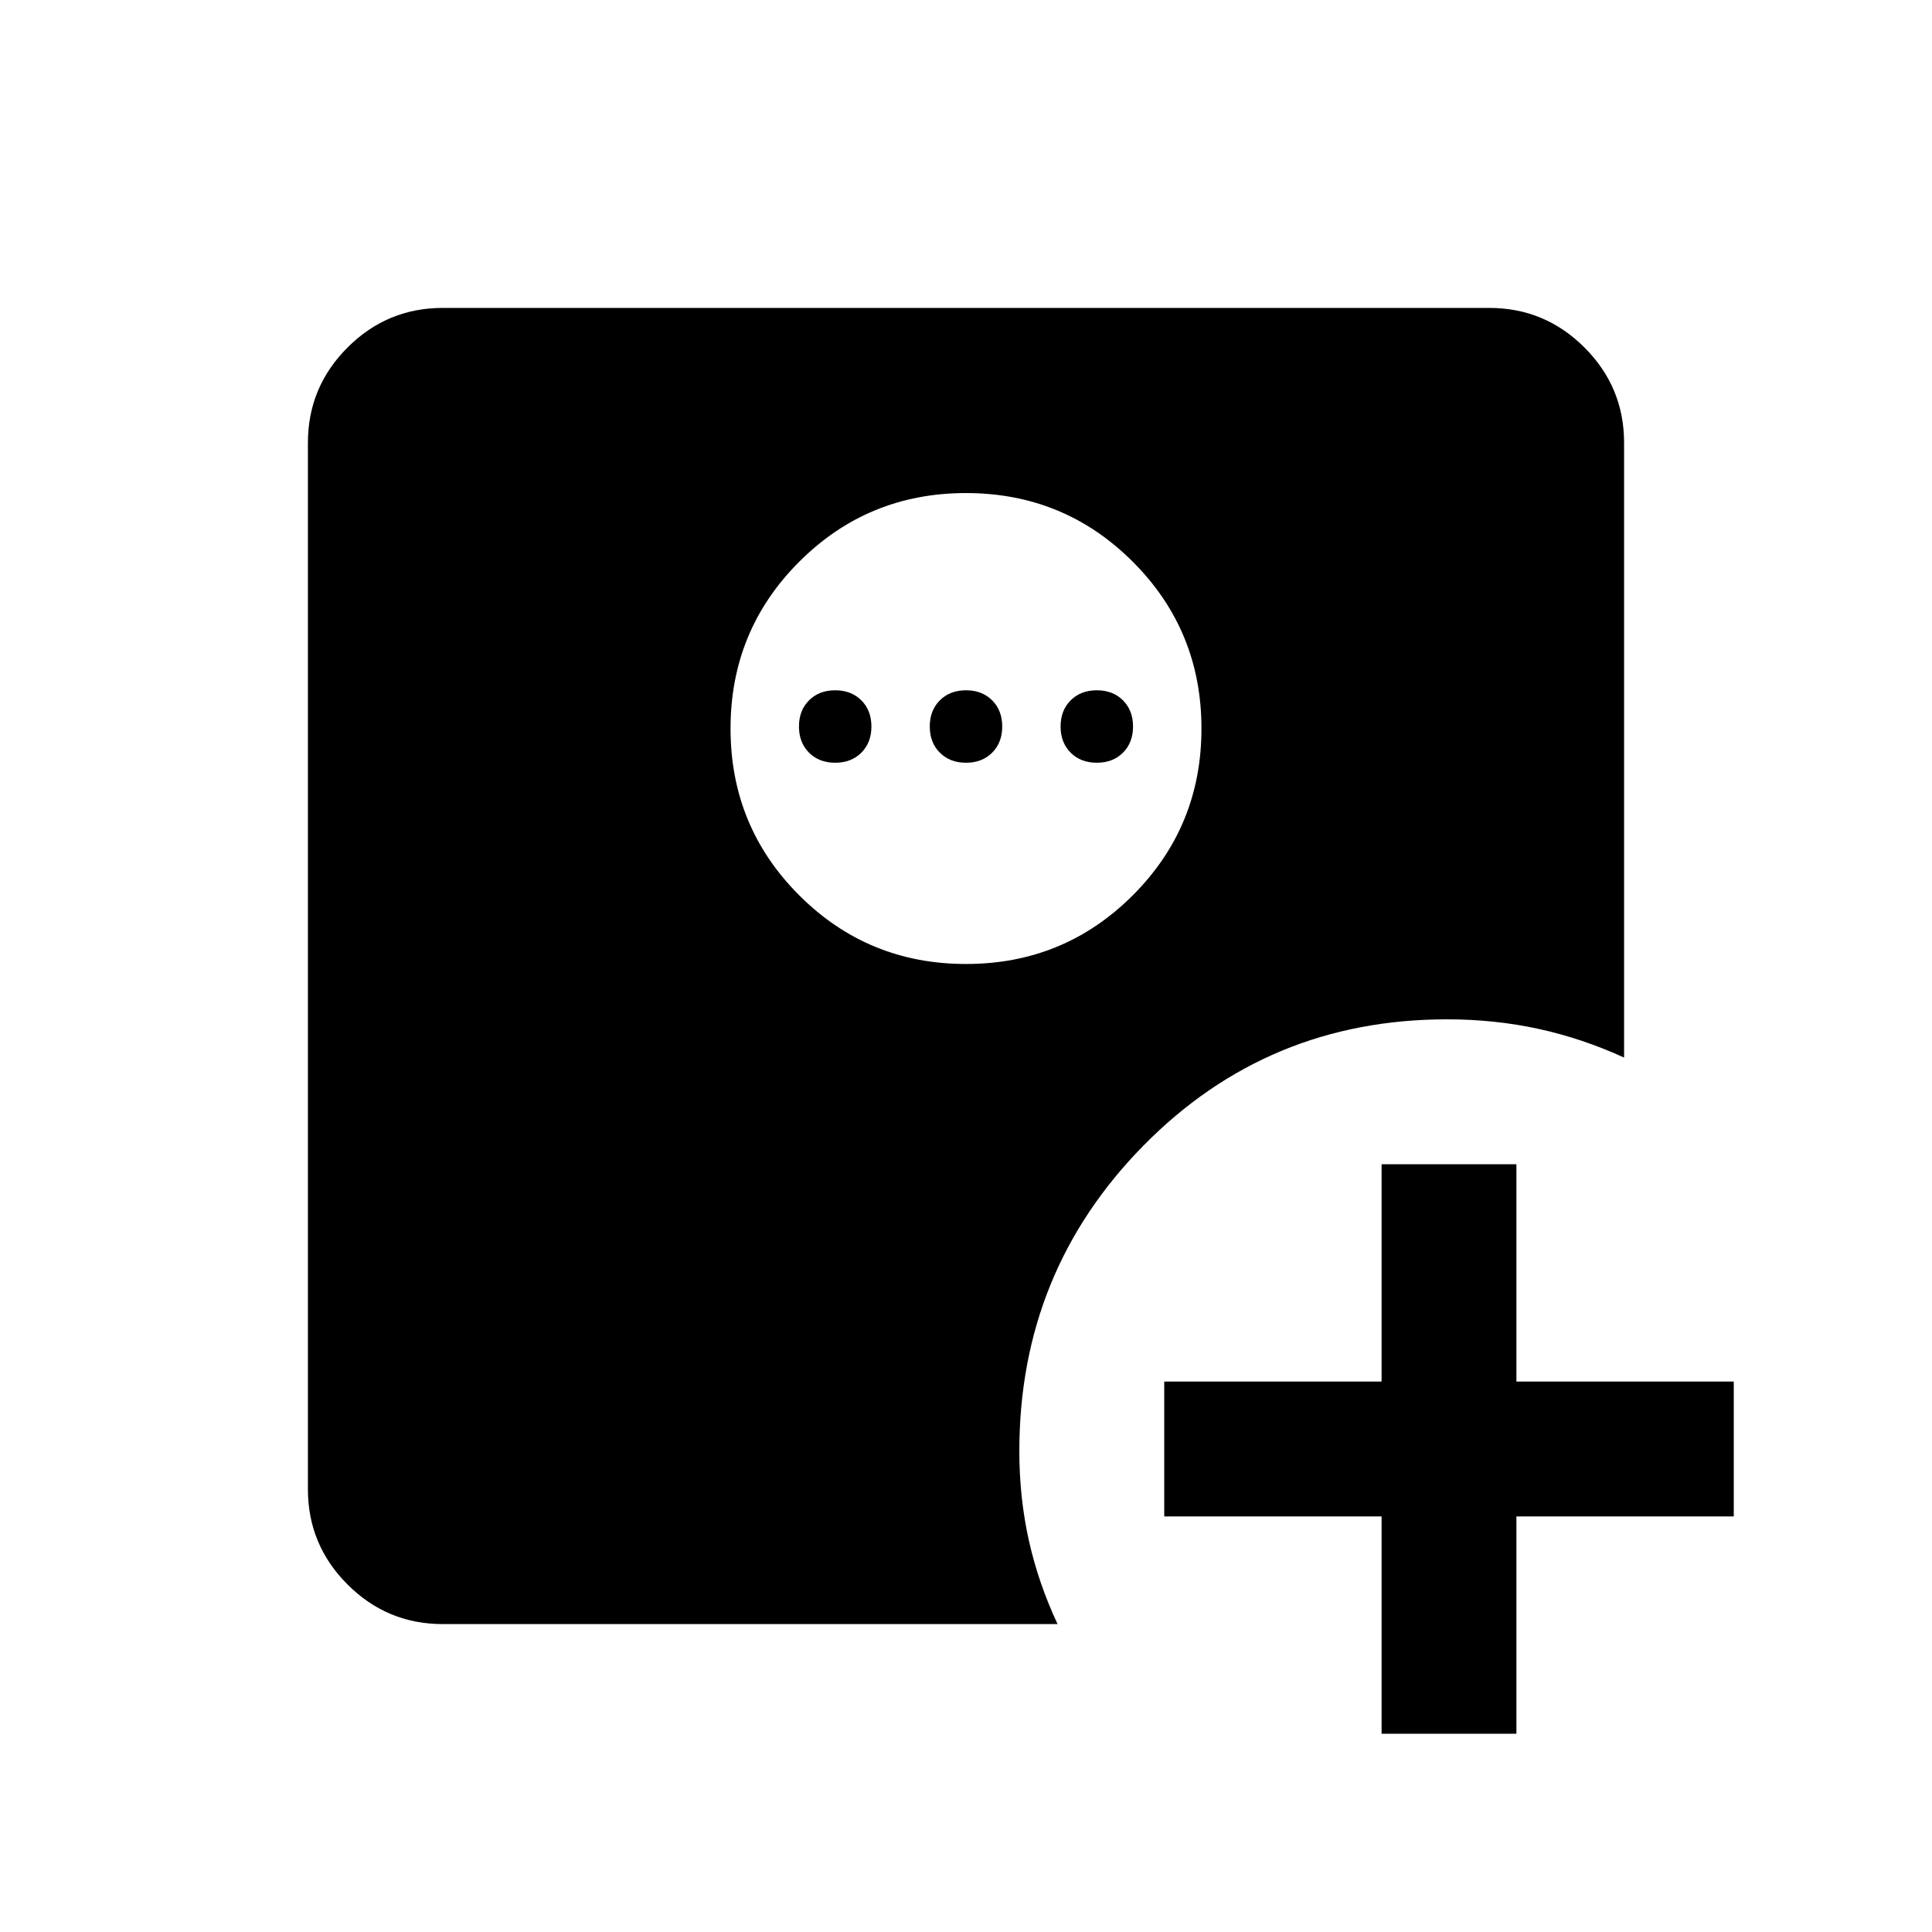 <svg xmlns="http://www.w3.org/2000/svg" height="20" viewBox="0 96 960 960" width="20"><path d="M686.5 957.5v-108h-108v-67h108v-108h67v108h108v67h-108v108h-67ZM480 575q48.75 0 82.875-34.125T597 458q0-48.75-34.125-82.875T480 341q-48.75 0-82.875 34.125T363 458q0 48.75 34.125 82.875T480 575Zm-65-100q-8 0-13-5t-5-13q0-8 5-13t13-5q8 0 13 5t5 13q0 8-5 13t-13 5Zm65 0q-8 0-13-5t-5-13q0-8 5-13t13-5q8 0 13 5t5 13q0 8-5 13t-13 5Zm65 0q-8 0-13-5t-5-13q0-8 5-13t13-5q8 0 13 5t5 13q0 8-5 13t-13 5ZM220 903q-27.637 0-47.319-19.681Q153 863.638 153 836V316q0-27.638 19.681-47.319Q192.363 249 220 249h520q27.638 0 47.319 19.681T807 316v305.5q-20.75-9.5-42.5-14.25T719 602.5q-89.083 0-150.792 62.708Q506.5 727.917 506.5 817q0 23.25 4.75 44.5T525.5 903H220Z"/></svg>